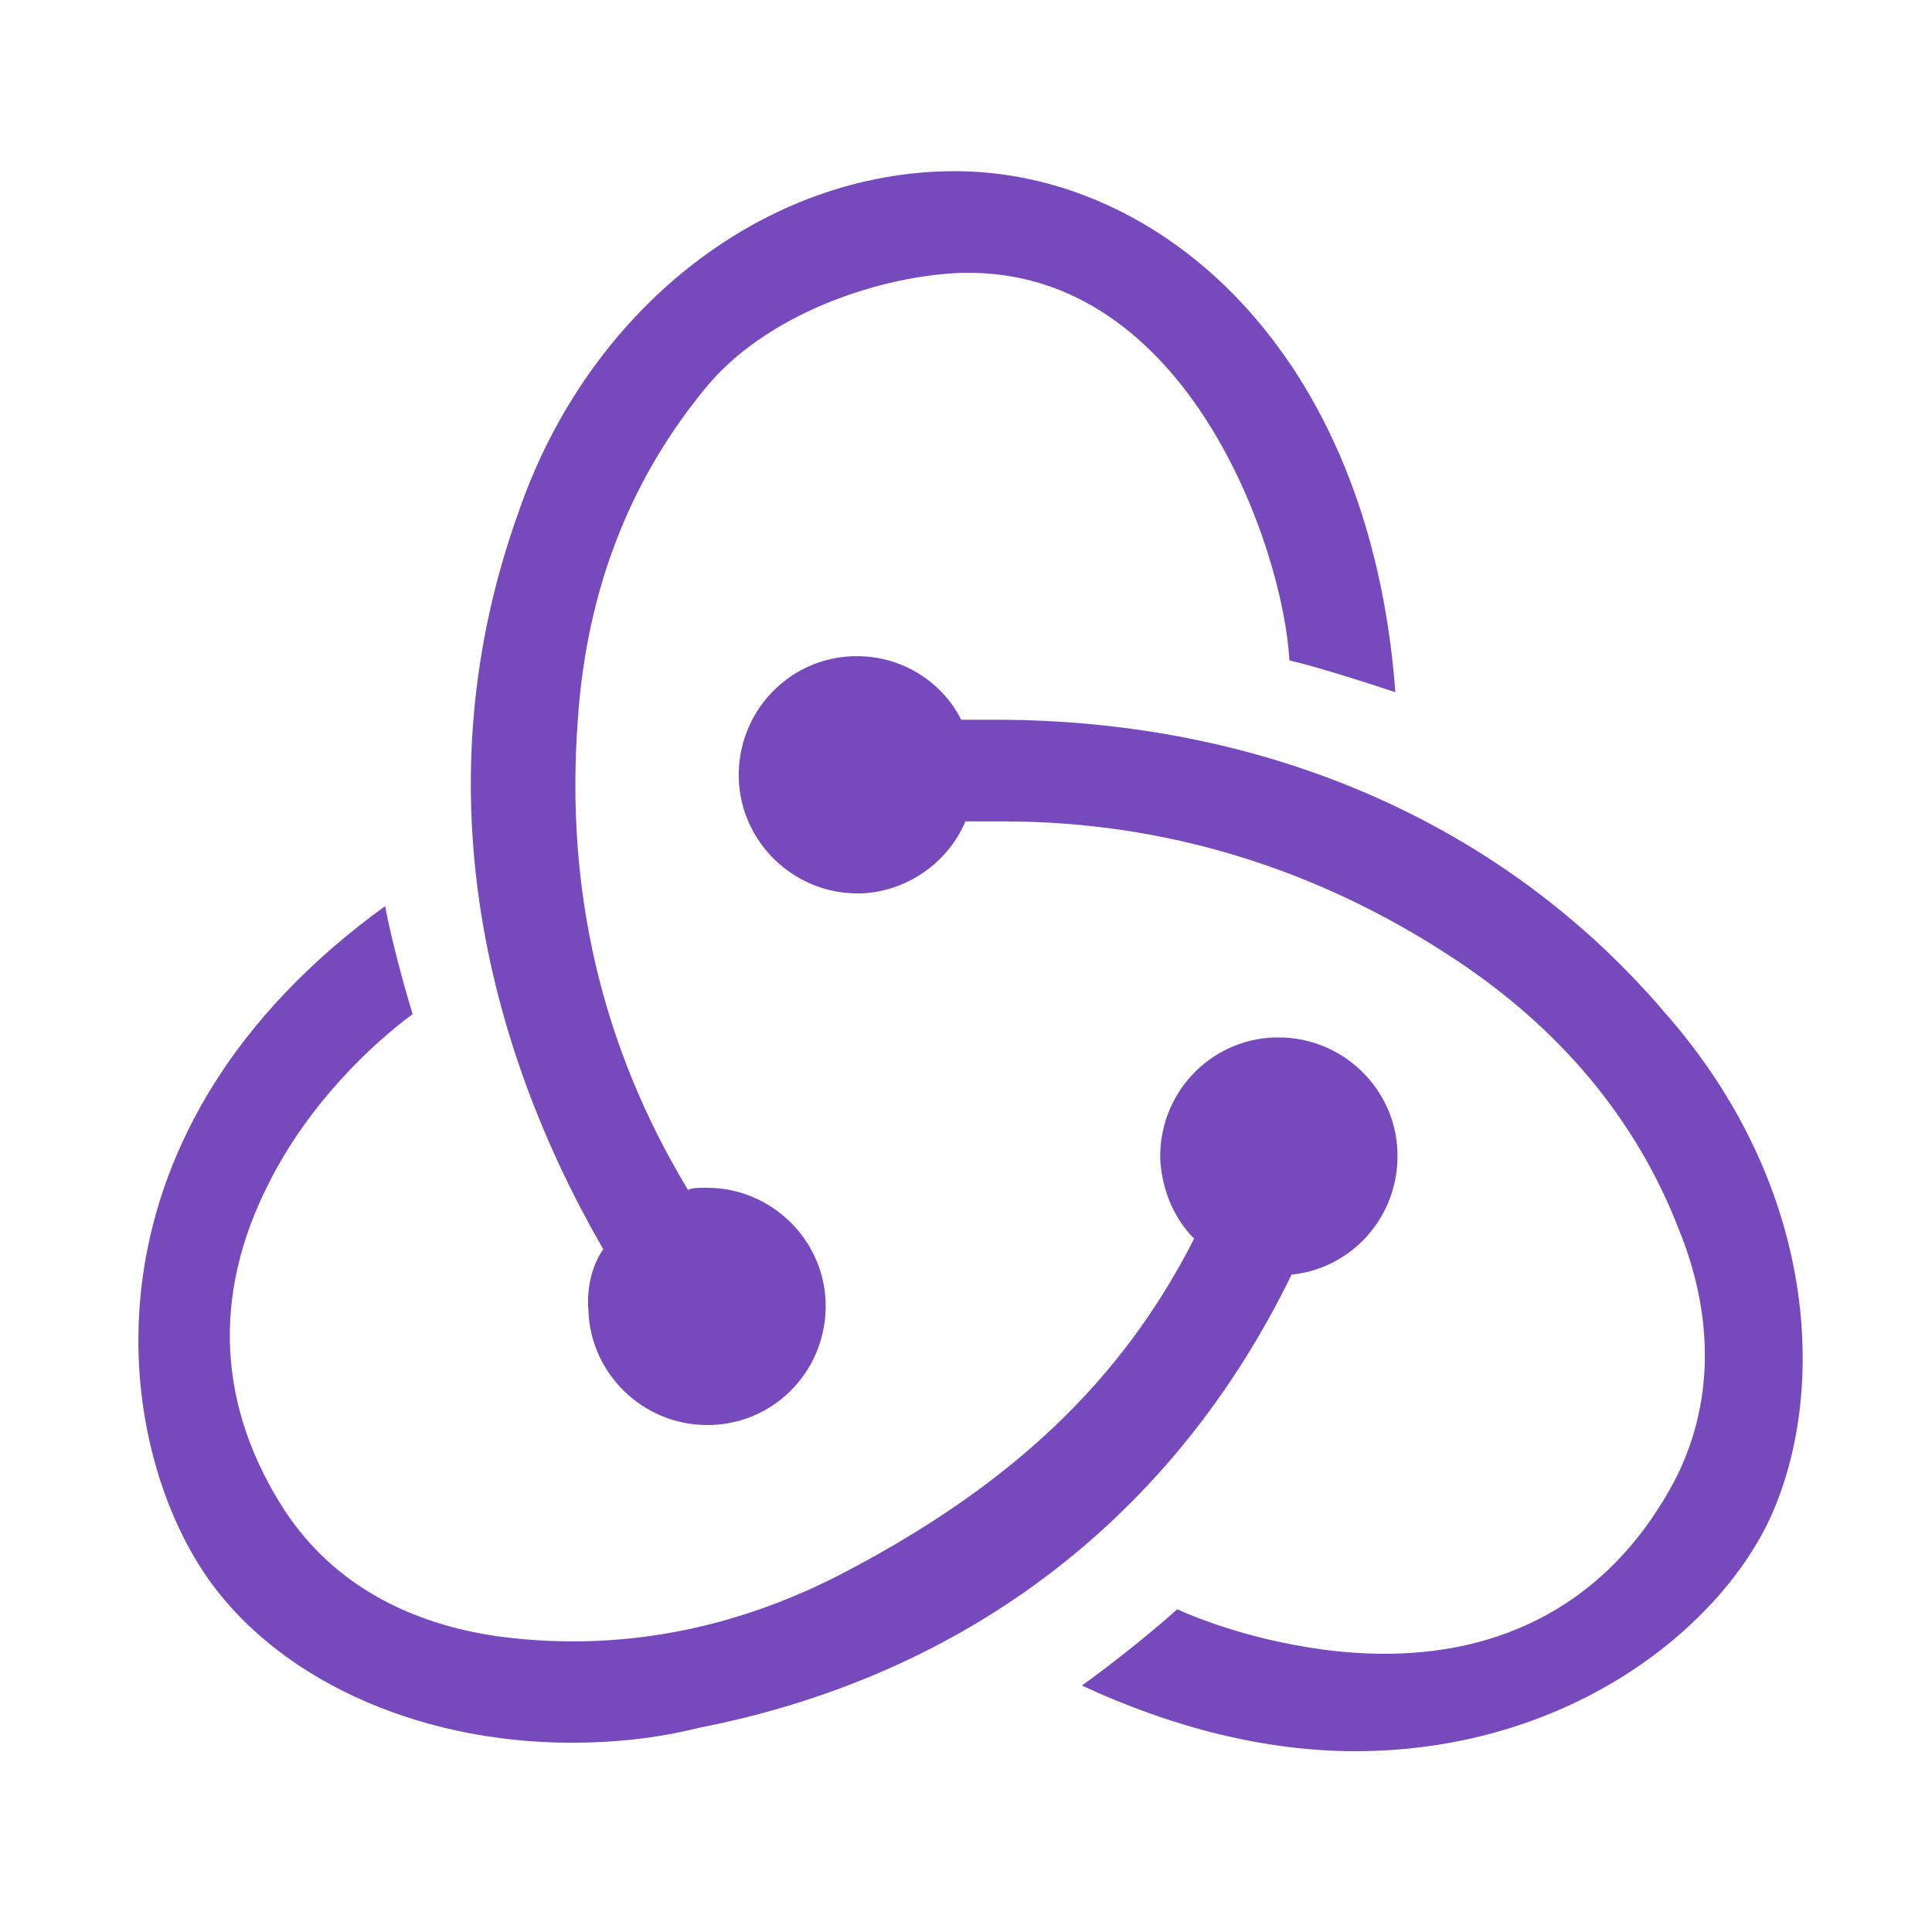 <svg width="96" height="96" viewBox="0 0 96 96" fill="none" xmlns="http://www.w3.org/2000/svg">
<path d="M64.177 63.337C67.229 63.021 69.544 60.39 69.439 57.232C69.334 54.075 66.703 51.55 63.546 51.55H63.335C60.073 51.655 57.547 54.391 57.653 57.653C57.758 59.232 58.389 60.6 59.336 61.547C55.758 68.599 50.286 73.755 42.077 78.07C36.5 81.017 30.712 82.069 24.924 81.333C20.188 80.701 16.505 78.597 14.189 75.123C10.822 69.967 10.506 64.389 13.348 58.811C15.347 54.812 18.504 51.865 20.504 50.392C20.083 49.024 19.451 46.708 19.136 45.025C3.876 56.075 5.455 71.019 10.085 78.07C13.558 83.332 20.609 86.595 28.397 86.595C30.501 86.595 32.606 86.384 34.711 85.858C48.181 83.227 58.389 75.229 64.177 63.337ZM82.699 50.287C74.701 40.92 62.914 35.763 49.444 35.763H47.76C46.813 33.869 44.813 32.606 42.604 32.606H42.393C39.131 32.711 36.605 35.447 36.71 38.71C36.816 41.867 39.447 44.393 42.604 44.393H42.814C45.129 44.288 47.129 42.814 47.971 40.815H49.865C57.863 40.815 65.44 43.13 72.281 47.656C77.542 51.129 81.331 55.654 83.436 61.126C85.225 65.546 85.119 69.861 83.225 73.545C80.279 79.123 75.332 82.175 68.808 82.175C64.598 82.175 60.599 80.912 58.494 79.964C57.337 81.017 55.232 82.701 53.758 83.753C58.284 85.858 62.914 87.016 67.334 87.016C77.437 87.016 84.909 81.438 87.751 75.86C90.802 69.756 90.592 59.232 82.699 50.287ZM29.238 65.125C29.344 68.283 31.975 70.808 35.132 70.808H35.342C38.605 70.703 41.13 67.967 41.025 64.704C40.92 61.547 38.289 59.021 35.132 59.021H34.921C34.711 59.021 34.395 59.021 34.185 59.126C29.87 51.97 28.081 44.182 28.713 35.763C29.133 29.449 31.238 23.976 34.921 19.451C37.973 15.557 43.866 13.662 47.866 13.557C59.02 13.347 63.756 27.238 64.072 32.816C65.44 33.132 67.755 33.869 69.334 34.395C68.071 17.346 57.547 8.506 47.445 8.506C37.973 8.506 29.238 15.347 25.765 25.45C20.925 38.92 24.082 51.865 29.975 62.074C29.449 62.81 29.133 63.968 29.238 65.126V65.125Z" fill="#764ABC"/>
</svg>
